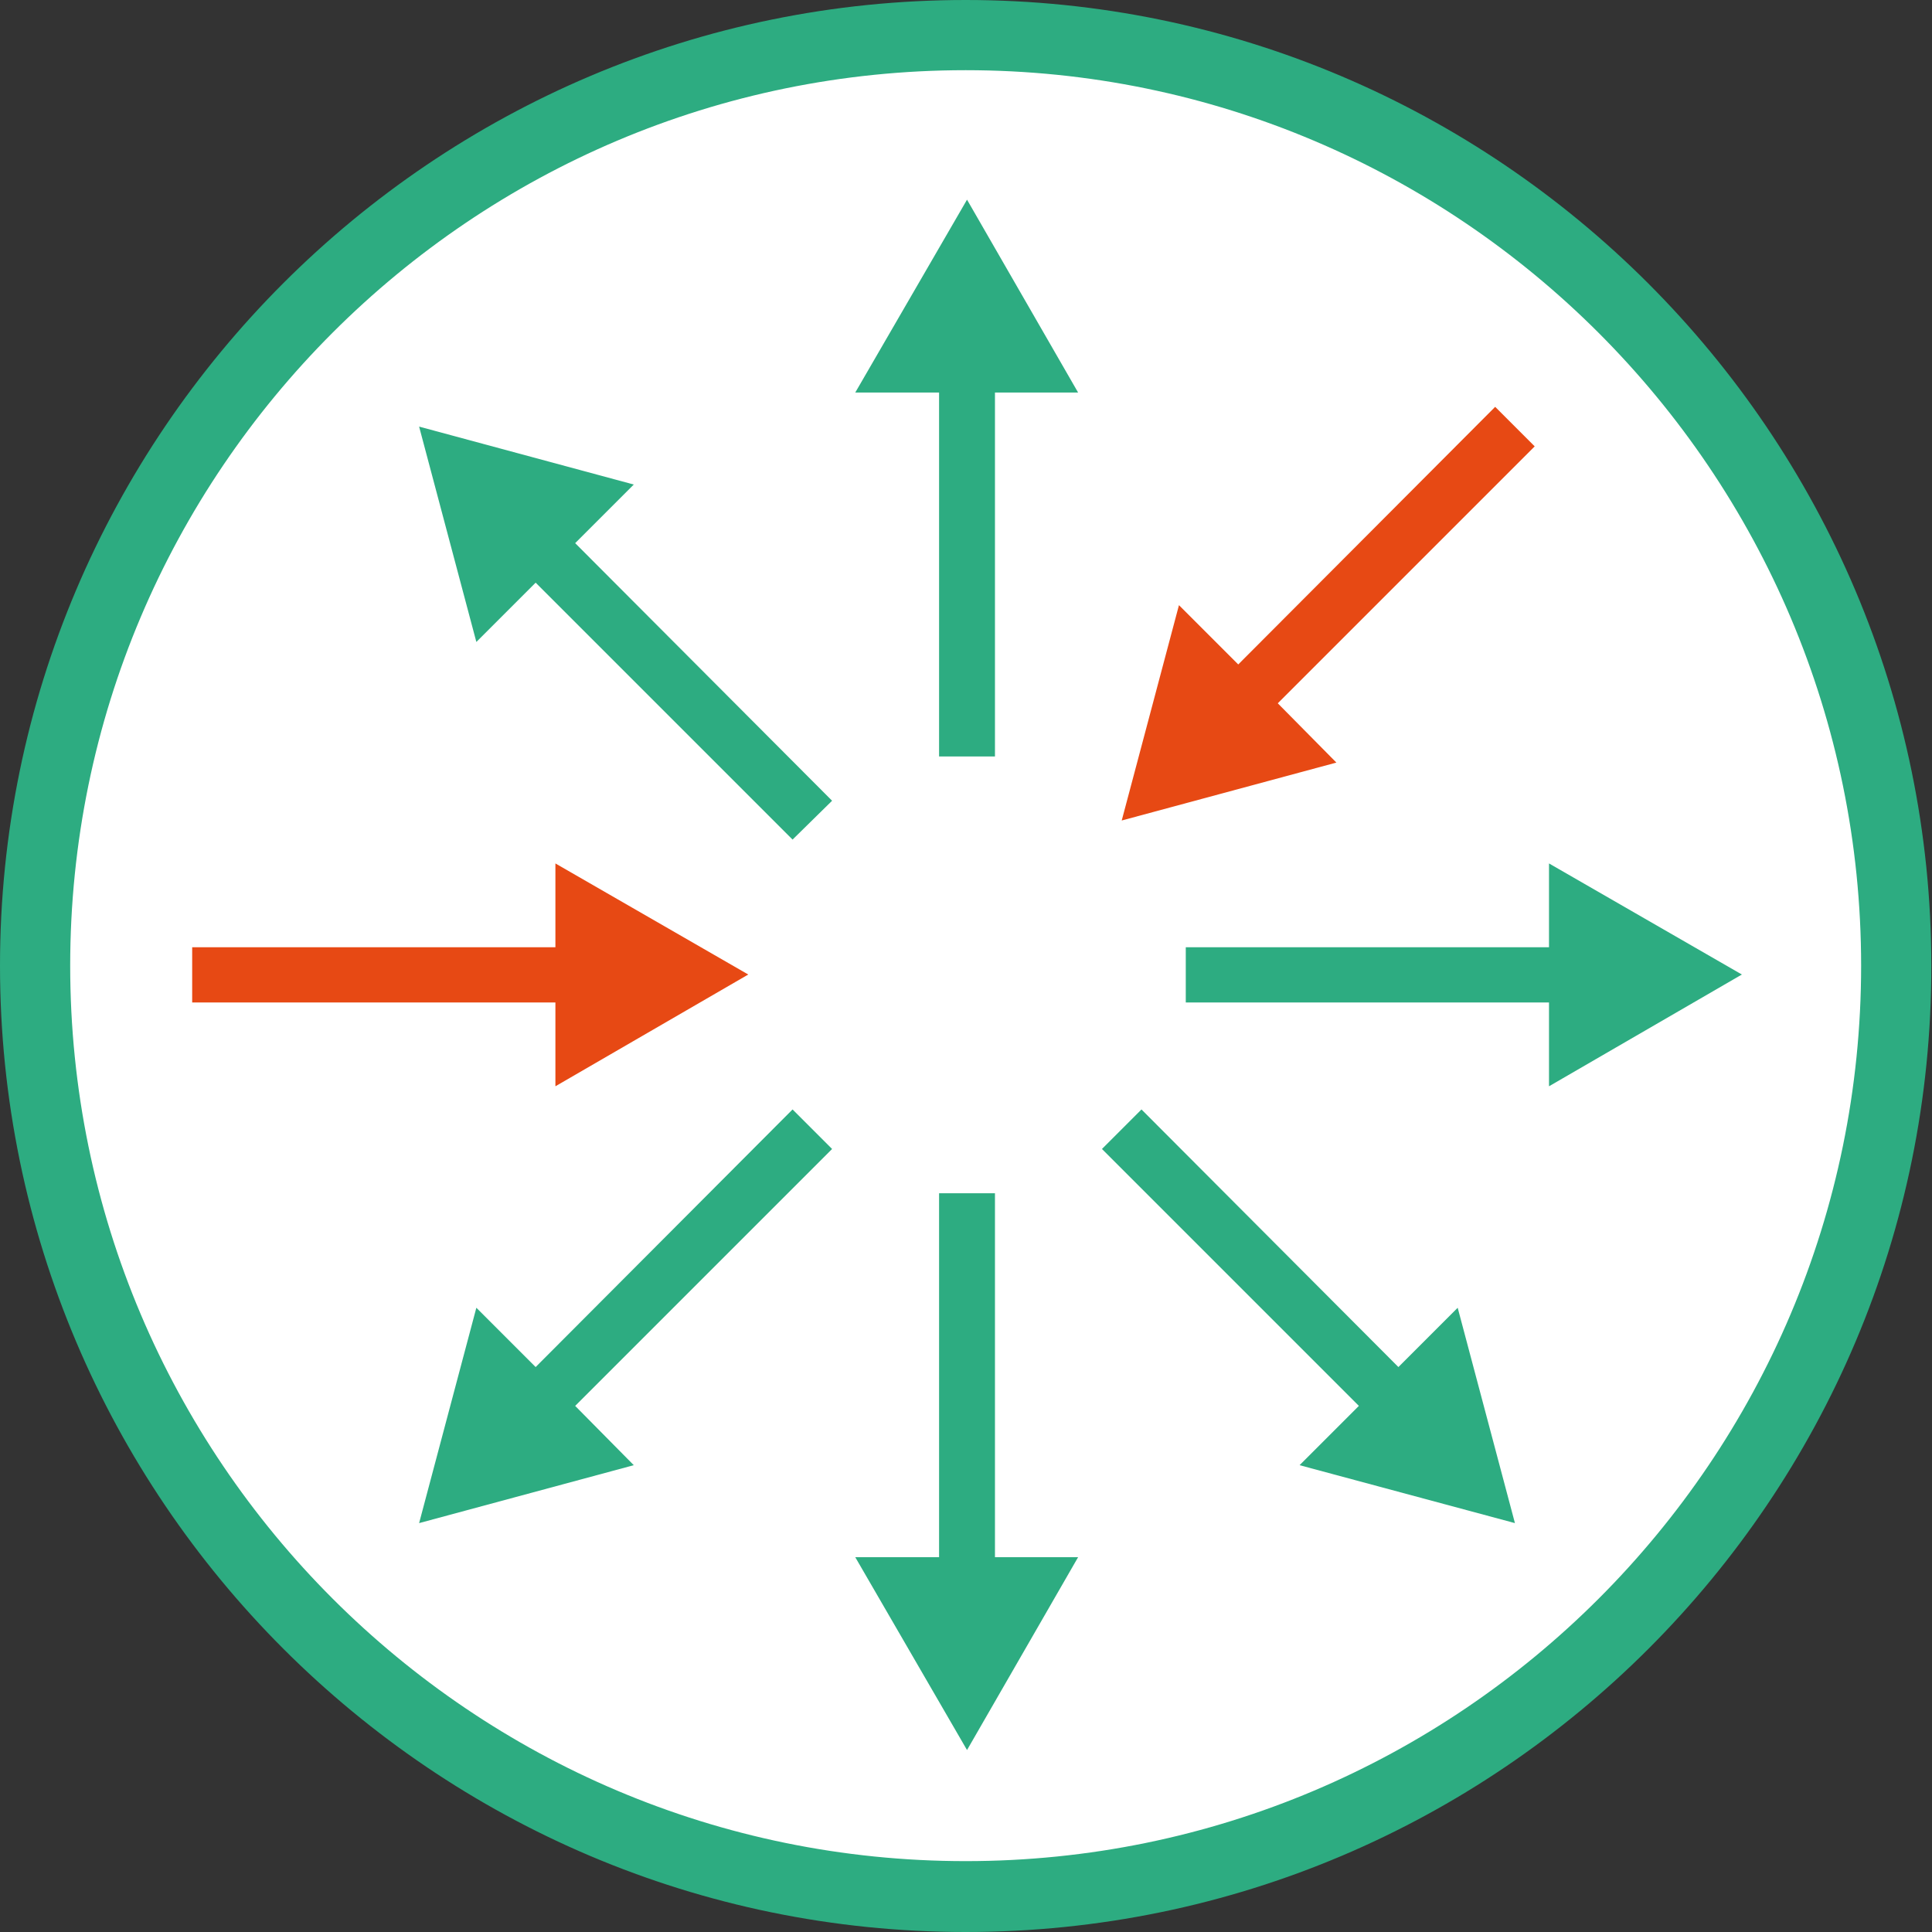 <?xml version="1.0" encoding="utf-8"?>
<!-- Generator: Adobe Illustrator 20.1.0, SVG Export Plug-In . SVG Version: 6.00 Build 0)  -->
<!DOCTYPE svg PUBLIC "-//W3C//DTD SVG 1.1//EN" "http://www.w3.org/Graphics/SVG/1.1/DTD/svg11.dtd">
<svg version="1.1" xmlns="http://www.w3.org/2000/svg" xmlns:xlink="http://www.w3.org/1999/xlink" x="0px" y="0px" width="283.5px"
	 height="283.5px" viewBox="0 0 283.5 283.5" style="enable-background:new 0 0 283.5 283.5;" xml:space="preserve">
<rect x="0" y="0" width="283.5" height="283.5" fill="#333333" stroke="none"/>
<g id="Layer_2">
	<circle style="fill:#FFFFFF;" cx="140.5" cy="144" r="138.5"/>
</g>
<g id="Ebene_1">
	<g>
		<defs>
			<rect id="SVGID_3_" x="0" y="0" width="283.5" height="283.5"/>
		</defs>
		<clipPath id="SVGID_2_">
			<use xlink:href="#SVGID_3_"  style="overflow:visible;"/>
		</clipPath>
		<path style="clip-path:url(#SVGID_2_);fill:#2DAC81;" d="M141.7,283.5C63.6,283.5,0,219.9,0,141.7C0,63.6,63.6,0,141.7,0
			s141.7,63.6,141.7,141.7C283.5,219.9,219.9,283.5,141.7,283.5z M141.7,10.3c-72.5,0-131.4,58.9-131.4,131.4
			c0,72.5,58.9,131.4,131.4,131.4c72.5,0,131.4-58.9,131.4-131.4C273.1,69.3,214.2,10.3,141.7,10.3z"/>
	</g>
	<polygon style="fill:#2DAC81;" points="125.5,57.6 137.8,57.6 137.8,111 146,111 146,57.6 158.2,57.6 141.9,29.3 	"/>
	<polygon style="fill:#2DAC81;" points="158.2,228.5 146,228.5 146,175.1 137.8,175.1 137.8,228.5 125.5,228.5 141.9,256.8 	"/>
	<polygon style="fill:#2DAC81;" points="227.3,126.7 227.3,139 174,139 174,147.1 227.3,147.1 227.3,159.4 255.6,143 	"/>
	<polygon style="fill:#E74914;" points="81.5,126.7 81.5,139 28.2,139 28.2,147.1 81.5,147.1 81.5,159.4 109.8,143 	"/>
	<polygon style="fill:#E74914;" points="196.1,111.9 187.5,103.2 225.2,65.5 219.4,59.7 181.7,97.5 173,88.8 164.6,120.4 	"/>
	<polygon style="fill:#2DAC81;" points="93,215 84.4,206.3 122.1,168.6 116.3,162.8 78.6,200.6 69.9,191.9 61.5,223.5 	"/>
	<polygon style="fill:#2DAC81;" points="69.9,94.2 78.6,85.5 116.3,123.2 122.1,117.5 84.4,79.7 93,71.1 61.5,62.6 	"/>
	<polygon style="fill:#2DAC81;" points="213.9,191.9 205.2,200.6 167.5,162.8 161.7,168.6 199.4,206.3 190.7,215 222.3,223.5 	"/>
</g>
</svg>

